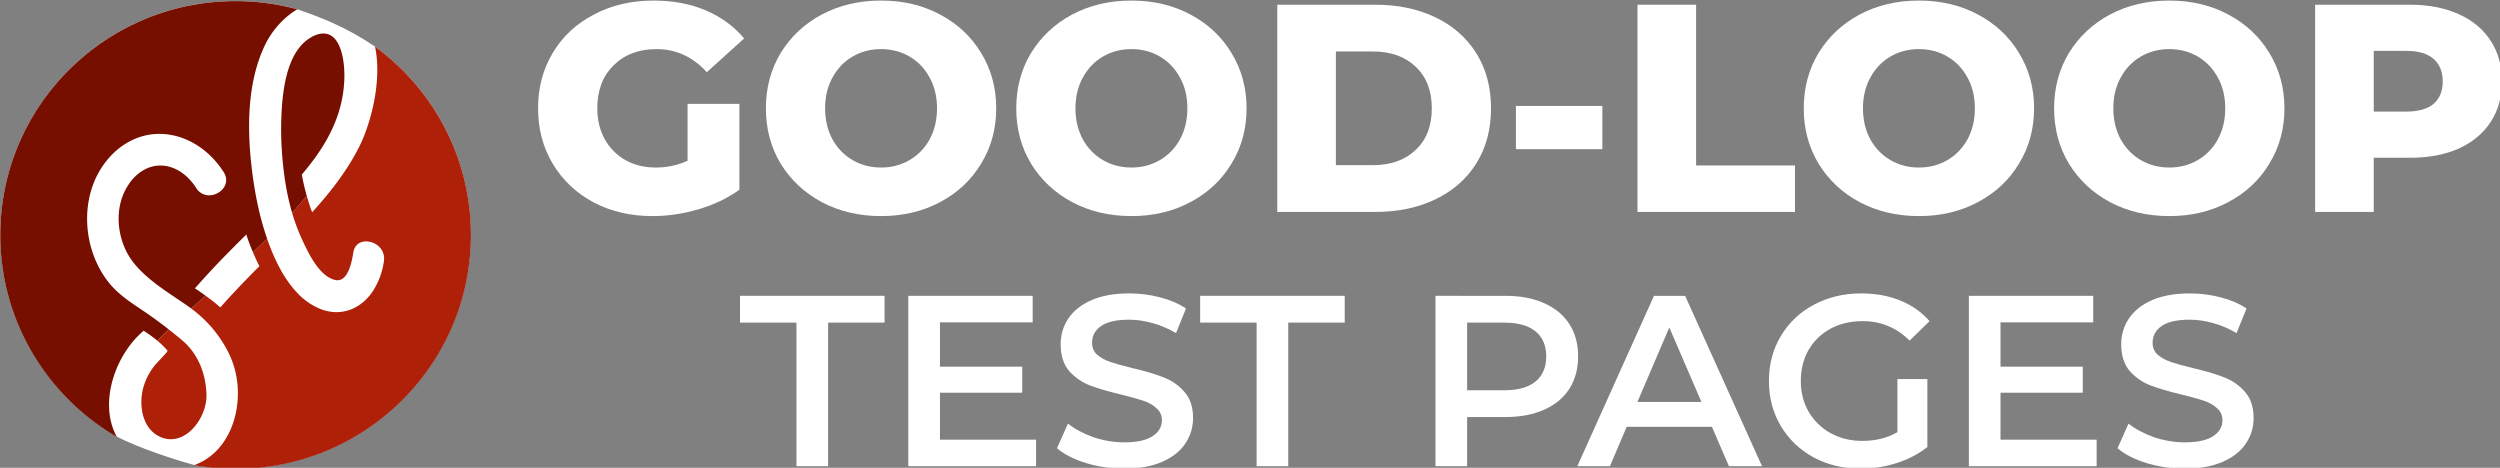 <?xml version="1.0" encoding="UTF-8" standalone="no"?>
<svg
   xmlns:dc="http://purl.org/dc/elements/1.1/"
   xmlns:cc="http://creativecommons.org/ns#"
   xmlns:rdf="http://www.w3.org/1999/02/22-rdf-syntax-ns#"
   xmlns:svg="http://www.w3.org/2000/svg"
   xmlns="http://www.w3.org/2000/svg"
   id="svg8"
   version="1.1"
   viewBox="0 0 535 100.111"
   height="100.111"
   width="535">
  <rect x="0" y="0" width="535" height="100.111" fill="#808080" stroke="none"/>
  <defs
     id="defs2" />
  <g
     transform="translate(1.1220623e-6,-196.889)"
     id="layer1">
    <g
       id="g12"
       transform="matrix(0.353,0,0,0.353,-122.797,15.863)">
      <path
         id="path1046"
         d="m 490.676,513.459 c -78.747,0 -142.59,63.454 -142.59,141.727 0,52.159 28.365,97.708 70.578,122.316 12.74,6.652 34.757,13.929 46.811,17.168 8.318,1.488 16.751,2.242 25.202,2.253 78.748,0 142.59,-63.46 142.59,-141.738 0,-46.848 -22.88,-88.37 -58.127,-114.172 -17.643,-11.894 -32.387,-17.511 -47.087,-22.605 -12.187,-3.287 -24.754,-4.951 -37.376,-4.95 z"
         style="fill:#ffffff;stroke:none;stroke-width:0.755" />
      <g
         style="stroke:none"
         transform="matrix(0.755,0,0,0.755,421.236,422.485)"
         id="g880">
        <path
           style="fill:#af2009;stroke:none"
           id="path4"
           d="m 203.933,157.061 c 5.805,26.929 -3.109,61.66 -12.962,81.013 -7.291,14.328 -16.644,27.533 -27.072,40.054 q -5.067,6.081 -10.442,11.962 c -1.656,-4.337 -3.068,-8.748 -4.326,-13.2 -3.645,4.5 -7.512,9.065 -11.727,13.728 a 147.836,147.836 0 0 0 7.388,20.043 c 5.011,10.915 13.924,30.785 27.133,33.794 4.967,1.134 9.444,-1.962 12.448,-12.078 a 72.4,72.4 0 0 0 2.1,-9.778 c 1.054,-7 6.291,-9.6 11.681,-9.049 a 14.98,14.98 0 0 1 4.333,1.078 c 5.332,2.26 9.674,7.564 8.6,14.715 a 59.016,59.016 0 0 1 -8.7,23.824 c -9.646,14.646 -25.333,20.707 -41.237,14.98 a 51.532,51.532 0 0 1 -19.64,-13.341 c -10.469,-11.028 -17.4,-25.173 -22.7,-39.241 -0.528,-1.4 -1,-2.839 -1.5,-4.26 -3.886,3.759 -7.667,7.366 -11.376,10.874 1.594,3.792 3.283,7.561 5.19,11.232 -3.654,3.634 -7.307,7.266 -10.82,10.909 -6.91,7.164 -13.864,14.538 -20.544,22.147 a 150.937,150.937 0 0 0 -11.874,-9.37 c -4,3.6 -7.8,7.032 -11.456,10.348 a 98.9,98.9 0 0 1 27.661,31.21 77.214,77.214 0 0 1 6.31,14.259 c 9.511,29.692 -0.677,69.122 -31.779,80.258 a 191.058,191.058 0 0 0 33.394,2.985 c 104.347,0 188.941,-84.083 188.941,-187.806 0,-62.077 -30.32,-117.1 -77.024,-151.29" />
        <path
           style="fill:#770f00;stroke:none"
           id="path6"
           d="m 145.156,259.868 c 3.773,-4.535 7.477,-9.129 10.918,-13.924 14.013,-19.524 22.912,-40.281 23.283,-64.777 0.174,-11.269 -2.175,-28.98 -11.8,-33.515 -3.544,-1.67 -8.043,-1.6 -13.809,1.3 -0.417,0.21 -0.782,0.489 -1.185,0.719 -21.15,11.956 -23.493,48.166 -23.952,68.931 -0.177,8.02 0.094,16.1 0.691,24.186 a 11.8,11.8 0 0 0 0.13,2.148 c 1.279,15.45 3.607,30.85 7.971,45.684 4.215,-4.663 8.081,-9.228 11.727,-13.731 q -2.376,-8.407 -3.975,-17.02" />
        <path
           style="fill:#770f00;stroke:none"
           id="path8"
           d="m 66.224,355.869 c -2.258,-1.6 -4.55,-3.164 -6.849,-4.72 4.754,-5.406 9.546,-10.68 14.173,-15.633 8.742,-9.35 17.877,-18.44 27.031,-27.534 0.843,2.554 1.724,5.086 2.664,7.582 0.835,2.214 1.761,4.414 2.689,6.616 3.709,-3.507 7.49,-7.114 11.376,-10.875 -6.876,-19.7 -10.776,-41.144 -12.885,-61.533 -3.22,-31.14 -2.443,-65.573 11.241,-94.085 a 69.791,69.791 0 0 1 19.991,-24.61 58.721,58.721 0 0 1 5.884,-3.966 190.128,190.128 0 0 0 -49.523,-6.564 c -104.345,0 -188.945,84.086 -188.945,187.803 0,69.114 37.584,129.466 93.519,162.074 -14.2,-26.094 -2.252,-62.386 18.126,-82.076 0.923,-0.893 3.4,-3.151 3.4,-3.151 a 101.736,101.736 0 0 1 11.15,8.095 c 2.808,-2.927 5.873,-5.959 9.1,-9.073 -6.6,-5.186 -13.283,-10.138 -20.387,-14.895 -9.333,-6.252 -19.181,-12.628 -26.5,-21.254 -22.807,-26.887 -25.72,-70.927 -3.388,-98.944 a 63.6,63.6 0 0 1 6.376,-7.007 c 11.523,-10.724 24.681,-15.248 37.6,-14.947 19.488,0.451 38.421,11.979 50.305,30.577 4.417,6.907 1.117,13.532 -4.383,16.727 a 14.917,14.917 0 0 1 -4.533,1.716 12.205,12.205 0 0 1 -13.123,-5.638 c -10.179,-15.94 -26.892,-22.39 -41.247,-14.84 a 35.594,35.594 0 0 0 -11.833,10.356 c -0.422,0.564 -0.782,1.164 -1.174,1.744 -12.949,19.115 -9.417,46.911 5.033,64.089 12.111,14.4 28.979,23.888 44.388,34.8 0.32,0.227 0.608,0.511 0.928,0.744 3.66,-3.317 7.46,-6.747 11.457,-10.346 -0.559,-0.406 -1.1,-0.832 -1.661,-1.23" />
        <path
           style="fill:#af2009;stroke:none"
           id="path10"
           d="m 29.271,393.293 a 62.644,62.644 0 0 1 8.143,8.021 c 0.367,0.448 -9.232,10.348 -10.2,11.559 a 50.3,50.3 0 0 0 -9.61,19.1 c -3.239,13.074 -0.655,30.867 12.49,37.8 20.113,10.6 39.175,-13.871 38.515,-33.492 -0.575,-17.147 -6.938,-32.962 -19.989,-43.8 -3.416,-2.835 -6.824,-5.569 -10.248,-8.255 -3.229,3.115 -6.294,6.144 -9.105,9.073" />
      </g>
      <path
         d="m 764.701,575.795 h 31.407 v 52.046 q -10.768,7.717 -24.767,11.845 -13.998,4.128 -27.997,4.128 -19.741,0 -35.535,-8.256 -15.793,-8.435 -24.767,-23.331 -8.973,-14.896 -8.973,-33.74 0,-18.844 8.973,-33.74 8.973,-14.896 24.946,-23.151 15.973,-8.435 36.073,-8.435 17.588,0 31.586,5.922 13.998,5.922 23.331,17.049 l -22.613,20.459 q -12.742,-13.998 -30.509,-13.998 -16.152,0 -26.023,9.871 -9.871,9.691 -9.871,26.023 0,10.409 4.487,18.665 4.487,8.076 12.563,12.742 8.076,4.487 18.485,4.487 10.23,0 19.203,-4.128 z"
         style="font-style:normal;font-variant:normal;font-weight:normal;font-stretch:normal;font-size:179.468px;line-height:1.25;font-family:'Montserrat ExtraBold';-inkscape-font-specification:'Montserrat ExtraBold, ';letter-spacing:0px;word-spacing:0px;fill:#ffffff;fill-opacity:1;stroke:none;stroke-width:4.487"
         id="path1010" />
      <path
         d="m 881.989,643.814 q -19.921,0 -35.894,-8.435 -15.793,-8.435 -24.946,-23.331 -8.973,-14.896 -8.973,-33.56 0,-18.665 8.973,-33.56 9.153,-14.896 24.946,-23.331 15.973,-8.435 35.894,-8.435 19.921,0 35.714,8.435 15.973,8.435 24.946,23.331 9.153,14.896 9.153,33.56 0,18.665 -9.153,33.56 -8.973,14.896 -24.946,23.331 -15.793,8.435 -35.714,8.435 z m 0,-29.433 q 9.512,0 17.229,-4.487 7.717,-4.487 12.204,-12.563 4.487,-8.256 4.487,-18.844 0,-10.589 -4.487,-18.665 -4.487,-8.256 -12.204,-12.742 -7.717,-4.487 -17.229,-4.487 -9.512,0 -17.229,4.487 -7.717,4.487 -12.204,12.742 -4.487,8.076 -4.487,18.665 0,10.589 4.487,18.844 4.487,8.076 12.204,12.563 7.717,4.487 17.229,4.487 z"
         style="font-style:normal;font-variant:normal;font-weight:normal;font-stretch:normal;font-size:179.468px;line-height:1.25;font-family:'Montserrat ExtraBold';-inkscape-font-specification:'Montserrat ExtraBold, ';letter-spacing:0px;word-spacing:0px;fill:#ffffff;fill-opacity:1;stroke:none;stroke-width:4.487"
         id="path1012" />
      <path
         d="m 1033.765,643.814 q -19.921,0 -35.894,-8.435 -15.793,-8.435 -24.946,-23.331 -8.973,-14.896 -8.973,-33.56 0,-18.665 8.973,-33.56 9.153,-14.896 24.946,-23.331 15.973,-8.435 35.894,-8.435 19.921,0 35.714,8.435 15.973,8.435 24.946,23.331 9.153,14.896 9.153,33.56 0,18.665 -9.153,33.56 -8.973,14.896 -24.946,23.331 -15.793,8.435 -35.714,8.435 z m 0,-29.433 q 9.512,0 17.229,-4.487 7.717,-4.487 12.204,-12.563 4.487,-8.256 4.487,-18.844 0,-10.589 -4.487,-18.665 -4.487,-8.256 -12.204,-12.742 -7.717,-4.487 -17.229,-4.487 -9.512,0 -17.229,4.487 -7.717,4.487 -12.204,12.742 -4.487,8.076 -4.487,18.665 0,10.589 4.487,18.844 4.487,8.076 12.204,12.563 7.717,4.487 17.229,4.487 z"
         style="font-style:normal;font-variant:normal;font-weight:normal;font-stretch:normal;font-size:179.468px;line-height:1.25;font-family:'Montserrat ExtraBold';-inkscape-font-specification:'Montserrat ExtraBold, ';letter-spacing:0px;word-spacing:0px;fill:#ffffff;fill-opacity:1;stroke:none;stroke-width:4.487"
         id="path1014" />
      <path
         d="m 1122.19,515.674 h 59.404 q 20.639,0 36.611,7.717 15.973,7.717 24.767,21.895 8.794,14.178 8.794,33.202 0,19.024 -8.794,33.202 -8.794,14.178 -24.767,21.895 -15.973,7.717 -36.611,7.717 h -59.404 z m 57.968,97.271 q 16.152,0 25.843,-9.153 9.871,-9.153 9.871,-25.305 0,-16.152 -9.871,-25.305 -9.691,-9.153 -25.843,-9.153 h -22.433 v 68.916 z"
         style="font-style:normal;font-variant:normal;font-weight:normal;font-stretch:normal;font-size:179.468px;line-height:1.25;font-family:'Montserrat ExtraBold';-inkscape-font-specification:'Montserrat ExtraBold, ';letter-spacing:0px;word-spacing:0px;fill:#ffffff;fill-opacity:1;stroke:none;stroke-width:4.487"
         id="path1016" />
      <path
         d="m 1266.863,577.052 h 52.405 V 603.254 h -52.405 z"
         style="font-style:normal;font-variant:normal;font-weight:normal;font-stretch:normal;font-size:179.468px;line-height:1.25;font-family:'Montserrat ExtraBold';-inkscape-font-specification:'Montserrat ExtraBold, ';letter-spacing:0px;word-spacing:0px;fill:#ffffff;fill-opacity:1;stroke:none;stroke-width:4.487"
         id="path1018" />
      <path
         d="m 1340.565,515.674 h 35.535 v 97.451 h 59.942 v 28.176 h -95.477 z"
         style="font-style:normal;font-variant:normal;font-weight:normal;font-stretch:normal;font-size:179.468px;line-height:1.25;font-family:'Montserrat ExtraBold';-inkscape-font-specification:'Montserrat ExtraBold, ';letter-spacing:0px;word-spacing:0px;fill:#ffffff;fill-opacity:1;stroke:none;stroke-width:4.487"
         id="path1020" />
      <path
         d="m 1511.177,643.814 q -19.921,0 -35.894,-8.435 -15.793,-8.435 -24.946,-23.331 -8.973,-14.896 -8.973,-33.56 0,-18.665 8.973,-33.56 9.153,-14.896 24.946,-23.331 15.973,-8.435 35.894,-8.435 19.921,0 35.714,8.435 15.973,8.435 24.946,23.331 9.153,14.896 9.153,33.56 0,18.665 -9.153,33.56 -8.973,14.896 -24.946,23.331 -15.793,8.435 -35.714,8.435 z m 0,-29.433 q 9.512,0 17.229,-4.487 7.717,-4.487 12.204,-12.563 4.487,-8.256 4.487,-18.844 0,-10.589 -4.487,-18.665 -4.487,-8.256 -12.204,-12.742 -7.717,-4.487 -17.229,-4.487 -9.512,0 -17.229,4.487 -7.717,4.487 -12.204,12.742 -4.487,8.076 -4.487,18.665 0,10.589 4.487,18.844 4.487,8.076 12.204,12.563 7.717,4.487 17.229,4.487 z"
         style="font-style:normal;font-variant:normal;font-weight:normal;font-stretch:normal;font-size:179.468px;line-height:1.25;font-family:'Montserrat ExtraBold';-inkscape-font-specification:'Montserrat ExtraBold, ';letter-spacing:0px;word-spacing:0px;fill:#ffffff;fill-opacity:1;stroke:none;stroke-width:4.487"
         id="path1022" />
      <path
         d="m 1662.954,643.814 q -19.921,0 -35.894,-8.435 -15.793,-8.435 -24.946,-23.331 -8.973,-14.896 -8.973,-33.56 0,-18.665 8.973,-33.56 9.153,-14.896 24.946,-23.331 15.973,-8.435 35.894,-8.435 19.921,0 35.714,8.435 15.973,8.435 24.946,23.331 9.153,14.896 9.153,33.56 0,18.665 -9.153,33.56 -8.973,14.896 -24.946,23.331 -15.793,8.435 -35.714,8.435 z m 0,-29.433 q 9.512,0 17.229,-4.487 7.717,-4.487 12.204,-12.563 4.487,-8.256 4.487,-18.844 0,-10.589 -4.487,-18.665 -4.487,-8.256 -12.204,-12.742 -7.717,-4.487 -17.229,-4.487 -9.512,0 -17.229,4.487 -7.717,4.487 -12.204,12.742 -4.487,8.076 -4.487,18.665 0,10.589 4.487,18.844 4.487,8.076 12.204,12.563 7.717,4.487 17.229,4.487 z"
         style="font-style:normal;font-variant:normal;font-weight:normal;font-stretch:normal;font-size:179.468px;line-height:1.25;font-family:'Montserrat ExtraBold';-inkscape-font-specification:'Montserrat ExtraBold, ';letter-spacing:0px;word-spacing:0px;fill:#ffffff;fill-opacity:1;stroke:none;stroke-width:4.487"
         id="path1024" />
      <path
         d="m 1808.807,515.674 q 17.049,0 29.612,5.743 12.563,5.563 19.383,16.152 6.82,10.409 6.82,24.587 0,14.178 -6.82,24.587 -6.82,10.409 -19.383,16.152 -12.563,5.564 -29.612,5.564 h -21.895 v 32.843 h -35.535 V 515.674 Z m -2.154,64.788 q 10.947,0 16.511,-4.666 5.564,-4.846 5.564,-13.64 0,-8.794 -5.564,-13.64 -5.564,-4.846 -16.511,-4.846 h -19.741 v 36.791 z"
         style="font-style:normal;font-variant:normal;font-weight:normal;font-stretch:normal;font-size:179.468px;line-height:1.25;font-family:'Montserrat ExtraBold';-inkscape-font-specification:'Montserrat ExtraBold, ';letter-spacing:0px;word-spacing:0px;fill:#ffffff;fill-opacity:1;stroke:none;stroke-width:4.487"
         id="path1026" />
      <path
         d="m 830.704,708.395 h -34.232 v -16.231 h 87.645 v 16.231 h -34.232 v 87.055 h -19.182 z"
         style="font-style:normal;font-variant:normal;font-weight:normal;font-stretch:normal;font-size:147.55px;line-height:1.25;font-family:'Montserrat SemiBold';-inkscape-font-specification:'Montserrat SemiBold, ';letter-spacing:0px;word-spacing:0px;fill:#ffffff;fill-opacity:1;stroke:none;stroke-width:3.689"
         id="path2073" />
      <path
         d="m 975.977,779.367 v 16.083 H 898.513 V 692.165 h 75.398 v 16.083 h -56.217 v 26.854 h 49.872 v 15.788 h -49.872 v 28.477 z"
         style="font-style:normal;font-variant:normal;font-weight:normal;font-stretch:normal;font-size:147.55px;line-height:1.25;font-family:'Montserrat SemiBold';-inkscape-font-specification:'Montserrat SemiBold, ';letter-spacing:0px;word-spacing:0px;fill:#ffffff;fill-opacity:1;stroke:none;stroke-width:3.689"
         id="path2075" />
      <path
         d="m 1029.379,796.925 q -11.952,0 -23.166,-3.394 -11.066,-3.394 -17.558,-9.001 l 6.64,-14.903 q 6.345,5.017 15.493,8.263 9.296,3.099 18.591,3.099 11.509,0 17.116,-3.689 5.755,-3.689 5.755,-9.738 0,-4.427 -3.246,-7.23 -3.099,-2.951 -7.968,-4.574 -4.869,-1.623 -13.28,-3.689 -11.804,-2.803 -19.182,-5.607 -7.23,-2.803 -12.542,-8.705 -5.164,-6.05 -5.164,-16.231 0,-8.558 4.574,-15.493 4.722,-7.082 14.017,-11.214 9.443,-4.131 23.018,-4.131 9.443,0 18.591,2.361 9.148,2.361 15.788,6.787 l -6.05,14.903 q -6.787,-3.984 -14.165,-6.05 -7.378,-2.066 -14.312,-2.066 -11.361,0 -16.968,3.836 -5.459,3.836 -5.459,10.181 0,4.427 3.099,7.23 3.246,2.803 8.115,4.427 4.869,1.623 13.28,3.689 11.509,2.656 18.886,5.607 7.378,2.803 12.542,8.705 5.312,5.902 5.312,15.935 0,8.558 -4.722,15.493 -4.574,6.935 -14.017,11.066 -9.443,4.131 -23.018,4.131 z"
         style="font-style:normal;font-variant:normal;font-weight:normal;font-stretch:normal;font-size:147.55px;line-height:1.25;font-family:'Montserrat SemiBold';-inkscape-font-specification:'Montserrat SemiBold, ';letter-spacing:0px;word-spacing:0px;fill:#ffffff;fill-opacity:1;stroke:none;stroke-width:3.689"
         id="path2077" />
      <path
         d="m 1109.667,708.395 h -34.232 v -16.231 h 87.645 v 16.231 h -34.232 v 87.055 h -19.181 z"
         style="font-style:normal;font-variant:normal;font-weight:normal;font-stretch:normal;font-size:147.55px;line-height:1.25;font-family:'Montserrat SemiBold';-inkscape-font-specification:'Montserrat SemiBold, ';letter-spacing:0px;word-spacing:0px;fill:#ffffff;fill-opacity:1;stroke:none;stroke-width:3.689"
         id="path2079" />
      <path
         d="m 1260.604,692.165 q 13.427,0 23.313,4.427 10.033,4.427 15.345,12.689 5.312,8.263 5.312,19.624 0,11.214 -5.312,19.624 -5.312,8.263 -15.345,12.689 -9.886,4.427 -23.313,4.427 h -23.313 v 29.805 h -19.182 V 692.165 Z m -0.885,57.25 q 12.542,0 19.034,-5.312 6.492,-5.312 6.492,-15.198 0,-9.886 -6.492,-15.198 -6.492,-5.312 -19.034,-5.312 h -22.428 v 41.019 z"
         style="font-style:normal;font-variant:normal;font-weight:normal;font-stretch:normal;font-size:147.55px;line-height:1.25;font-family:'Montserrat SemiBold';-inkscape-font-specification:'Montserrat SemiBold, ';letter-spacing:0px;word-spacing:0px;fill:#ffffff;fill-opacity:1;stroke:none;stroke-width:3.689"
         id="path2081" />
      <path
         d="m 1385.674,771.547 h -51.643 l -10.181,23.903 h -19.772 l 46.478,-103.285 h 18.886 l 46.626,103.285 h -20.067 z m -6.345,-15.05 -19.477,-45.15 -19.329,45.15 z"
         style="font-style:normal;font-variant:normal;font-weight:normal;font-stretch:normal;font-size:147.55px;line-height:1.25;font-family:'Montserrat SemiBold';-inkscape-font-specification:'Montserrat SemiBold, ';letter-spacing:0px;word-spacing:0px;fill:#ffffff;fill-opacity:1;stroke:none;stroke-width:3.689"
         id="path2083" />
      <path
         d="m 1498.149,742.627 h 18.149 v 41.167 q -7.968,6.345 -18.591,9.738 -10.624,3.394 -21.837,3.394 -15.788,0 -28.477,-6.787 -12.689,-6.935 -19.919,-19.034 -7.23,-12.099 -7.23,-27.297 0,-15.198 7.23,-27.297 7.23,-12.099 19.919,-18.886 12.837,-6.935 28.772,-6.935 12.984,0 23.608,4.279 10.624,4.279 17.854,12.542 l -12.099,11.804 q -11.804,-11.804 -28.477,-11.804 -10.919,0 -19.477,4.574 -8.41,4.574 -13.28,12.837 -4.722,8.263 -4.722,18.886 0,10.329 4.722,18.591 4.869,8.263 13.28,12.984 8.558,4.722 19.329,4.722 12.099,0 21.247,-5.312 z"
         style="font-style:normal;font-variant:normal;font-weight:normal;font-stretch:normal;font-size:147.55px;line-height:1.25;font-family:'Montserrat SemiBold';-inkscape-font-specification:'Montserrat SemiBold, ';letter-spacing:0px;word-spacing:0px;fill:#ffffff;fill-opacity:1;stroke:none;stroke-width:3.689"
         id="path2085" />
      <path
         d="m 1618.917,779.367 v 16.083 h -77.464 V 692.165 h 75.398 v 16.083 h -56.217 v 26.854 h 49.872 v 15.788 h -49.872 v 28.477 z"
         style="font-style:normal;font-variant:normal;font-weight:normal;font-stretch:normal;font-size:147.55px;line-height:1.25;font-family:'Montserrat SemiBold';-inkscape-font-specification:'Montserrat SemiBold, ';letter-spacing:0px;word-spacing:0px;fill:#ffffff;fill-opacity:1;stroke:none;stroke-width:3.689"
         id="path2087" />
      <path
         d="m 1672.318,796.925 q -11.952,0 -23.165,-3.394 -11.066,-3.394 -17.558,-9.001 l 6.64,-14.903 q 6.345,5.017 15.493,8.263 9.296,3.099 18.591,3.099 11.509,0 17.116,-3.689 5.754,-3.689 5.754,-9.738 0,-4.427 -3.246,-7.23 -3.099,-2.951 -7.968,-4.574 -4.869,-1.623 -13.28,-3.689 -11.804,-2.803 -19.182,-5.607 -7.23,-2.803 -12.542,-8.705 -5.164,-6.05 -5.164,-16.231 0,-8.558 4.574,-15.493 4.722,-7.082 14.017,-11.214 9.443,-4.131 23.018,-4.131 9.443,0 18.591,2.361 9.148,2.361 15.788,6.787 l -6.05,14.903 q -6.787,-3.984 -14.165,-6.05 -7.378,-2.066 -14.312,-2.066 -11.361,0 -16.968,3.836 -5.459,3.836 -5.459,10.181 0,4.427 3.099,7.23 3.246,2.803 8.115,4.427 4.869,1.623 13.28,3.689 11.509,2.656 18.887,5.607 7.378,2.803 12.542,8.705 5.312,5.902 5.312,15.935 0,8.558 -4.722,15.493 -4.574,6.935 -14.017,11.066 -9.443,4.131 -23.018,4.131 z"
         style="font-style:normal;font-variant:normal;font-weight:normal;font-stretch:normal;font-size:147.55px;line-height:1.25;font-family:'Montserrat SemiBold';-inkscape-font-specification:'Montserrat SemiBold, ';letter-spacing:0px;word-spacing:0px;fill:#ffffff;fill-opacity:1;stroke:none;stroke-width:3.689"
         id="path2089" />
    </g>
  </g>
</svg>
